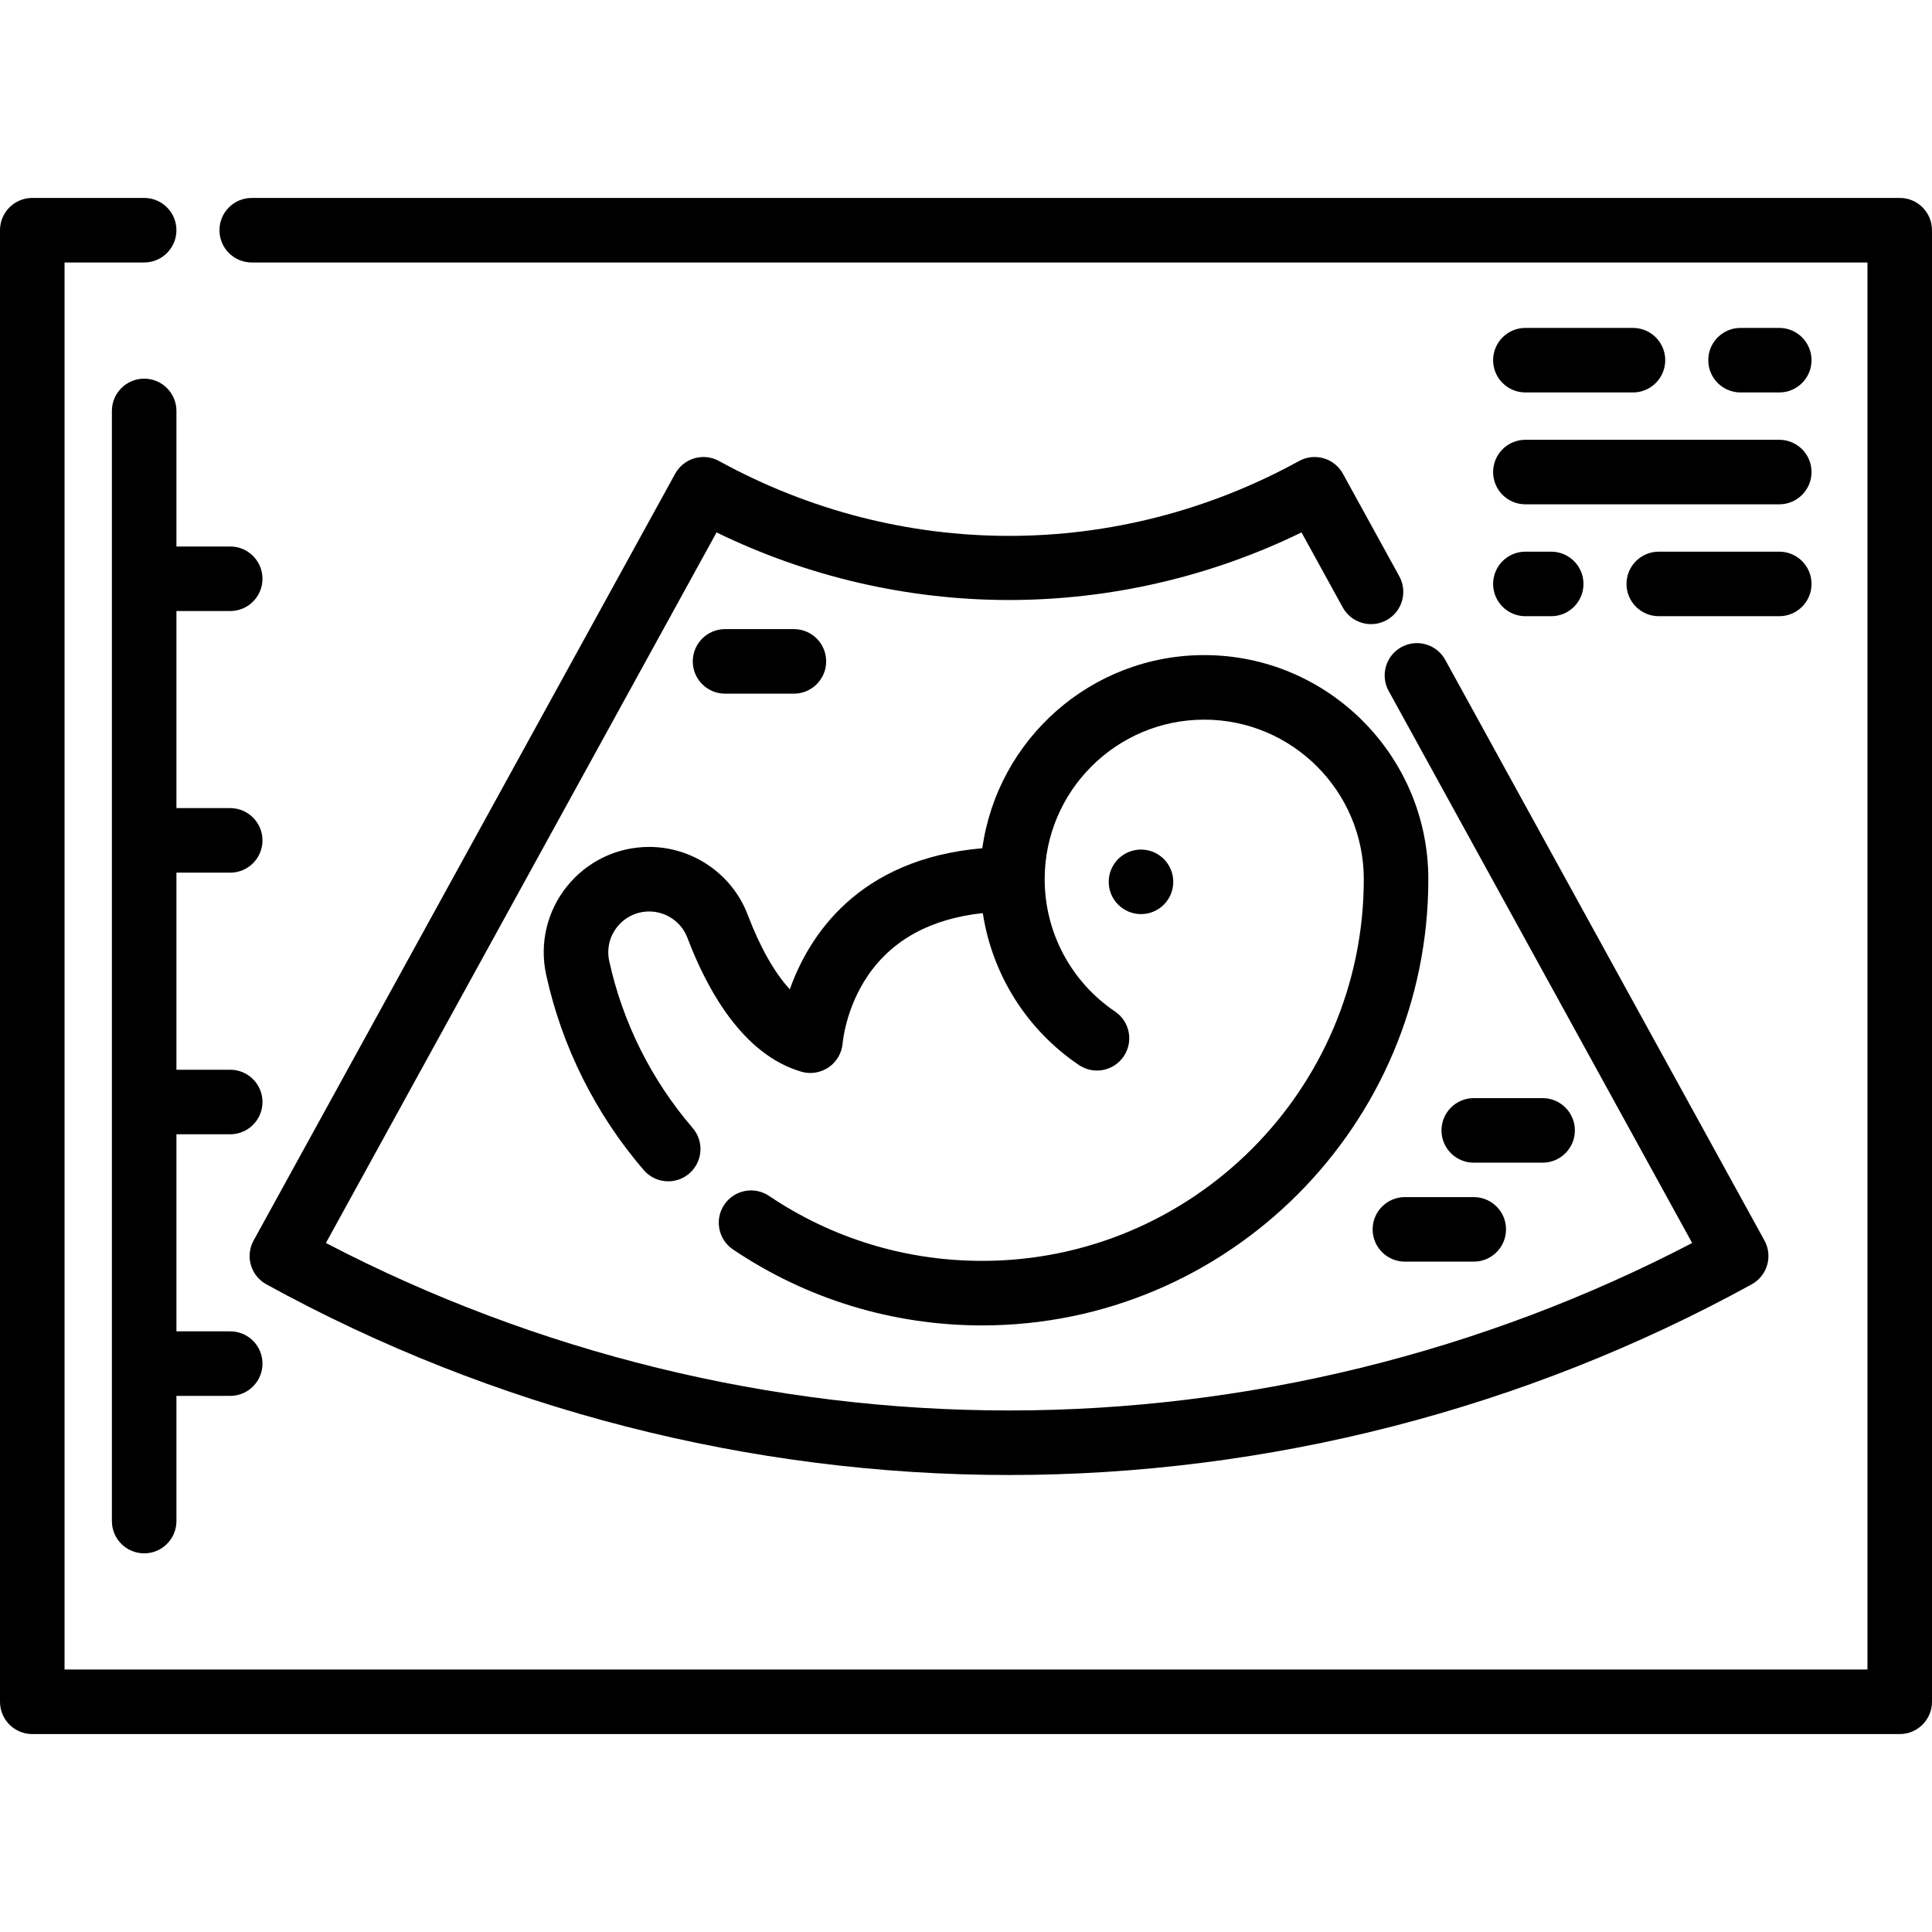 <?xml version="1.0" encoding="iso-8859-1"?>
<!-- Generator: Adobe Illustrator 19.0.0, SVG Export Plug-In . SVG Version: 6.00 Build 0)  -->
<svg version="1.1" id="Layer_1" xmlns="http://www.w3.org/2000/svg" xmlns:xlink="http://www.w3.org/1999/xlink" x="0px" y="0px"
	 viewBox="0 0 512 512" style="enable-background:new 0 0 512 512;" xml:space="preserve">
<g>
	<g>
		<path d="M319.135,173.608c-29.962,0-54.798,22.307-58.808,51.183c-33.112,2.859-46.04,23.403-51.02,37.391
			c-4.049-4.405-7.901-11.166-11.152-19.745c-4.078-10.762-14.569-17.993-26.106-17.993c-8.504,0-16.441,3.799-21.777,10.425
			c-5.324,6.61-7.341,15.154-5.535,23.438c4.152,19.035,13.094,36.94,25.861,51.779c1.691,1.966,4.082,2.975,6.487,2.974
			c1.974,0,3.959-0.681,5.574-2.069c3.581-3.081,3.985-8.481,0.905-12.061c-10.921-12.693-18.568-28-22.116-44.269
			c-0.698-3.201,0.083-6.504,2.144-9.063c2.072-2.573,5.154-4.048,8.455-4.048c4.473,0,8.536,2.793,10.112,6.949
			c5.2,13.721,14.669,31.022,30.254,35.524c2.473,0.714,5.141,0.249,7.256-1.221s3.457-3.842,3.65-6.41
			c0.007-0.09,0.749-9.149,6.675-17.844c6.502-9.539,16.736-15.085,30.459-16.574c2.48,16.255,11.595,30.89,25.47,40.264
			c3.915,2.644,9.231,1.615,11.875-2.299c2.644-3.915,1.615-9.231-2.3-11.875c-11.677-7.889-18.649-20.998-18.649-35.067
			c0-23.315,18.968-42.284,42.284-42.284s42.284,18.968,42.284,42.284c0,55.773-45.374,101.147-101.147,101.147
			c-20.231,0-39.754-5.951-56.457-17.21c-3.917-2.64-9.232-1.604-11.872,2.311c-2.64,3.917-1.604,9.232,2.311,11.872
			c19.538,13.169,42.367,20.13,66.017,20.13c65.204,0,118.251-53.047,118.251-118.251
			C378.523,200.249,351.881,173.608,319.135,173.608z"/>
	</g>
</g>
<g>
	<g>
		<path d="M467.595,328.743l-84.596-153.879c-2.275-4.138-7.475-5.65-11.615-3.374c-4.139,2.276-5.65,7.476-3.374,11.615
			l80.431,146.302c-55.735,29.057-118.14,44.381-181.037,44.381s-125.302-15.324-181.037-44.381l103.527-188.313
			c24.071,11.742,50.691,17.914,77.51,17.914c26.819,0,53.44-6.174,77.51-17.914l10.926,19.876c2.276,4.138,7.477,5.65,11.615,3.374
			c4.139-2.276,5.649-7.477,3.374-11.615l-14.946-27.186c-2.275-4.138-7.475-5.648-11.615-3.374c-48.13,26.461-105.6,26.46-153.73,0
			c-4.138-2.274-9.339-0.764-11.615,3.374L67.212,328.743c-2.276,4.139-0.764,9.339,3.374,11.615
			c60.135,33.06,128.194,50.534,196.818,50.534c68.623,0,136.681-17.474,196.817-50.534
			C468.36,338.082,469.871,332.882,467.595,328.743z"/>
	</g>
</g>
<g>
	<g>
		<path d="M503.448,52.454H66.712c-4.723,0-8.552,3.829-8.552,8.552c0,4.723,3.829,8.552,8.552,8.552h428.184v372.882H17.105V69.559
			h21.099c4.723,0,8.552-3.829,8.552-8.552c0-4.723-3.829-8.552-8.552-8.552H8.552C3.829,52.454,0,56.284,0,61.007v389.987
			c0,4.723,3.829,8.552,8.552,8.552h494.895c4.723,0,8.552-3.829,8.552-8.552V61.007C512,56.284,508.171,52.454,503.448,52.454z"/>
	</g>
</g>
<g>
	<g>
		<path d="M471.522,86.9H461.26c-4.723,0-8.552,3.829-8.552,8.552s3.829,8.552,8.552,8.552h10.263c4.723,0,8.552-3.829,8.552-8.552
			S476.246,86.9,471.522,86.9z"/>
	</g>
</g>
<g>
	<g>
		<path d="M432.752,86.9h-28.508c-4.723,0-8.552,3.829-8.552,8.552s3.829,8.552,8.552,8.552h28.508c4.723,0,8.552-3.829,8.552-8.552
			S437.475,86.9,432.752,86.9z"/>
	</g>
</g>
<g>
	<g>
		<path d="M471.522,116.548h-67.278c-4.723,0-8.552,3.829-8.552,8.552c0,4.723,3.829,8.552,8.552,8.552h67.278
			c4.723,0,8.552-3.829,8.552-8.552C480.075,120.377,476.246,116.548,471.522,116.548z"/>
	</g>
</g>
<g>
	<g>
		<path d="M471.522,146.196h-31.929c-4.723,0-8.552,3.829-8.552,8.552c0,4.723,3.829,8.552,8.552,8.552h31.929
			c4.723,0,8.552-3.829,8.552-8.552C480.075,150.025,476.247,146.196,471.522,146.196z"/>
	</g>
</g>
<g>
	<g>
		<path d="M411.086,146.196h-6.842c-4.723,0-8.552,3.829-8.552,8.552c0,4.723,3.829,8.552,8.552,8.552h6.842
			c4.723,0,8.552-3.829,8.552-8.552C419.638,150.025,415.809,146.196,411.086,146.196z"/>
	</g>
</g>
<g>
	<g>
		<path d="M61.01,231.263c4.723,0,8.552-3.829,8.552-8.552c0-4.723-3.829-8.552-8.552-8.552H46.756v-52.226H61.01v-0.001
			c4.723,0,8.552-3.829,8.552-8.552s-3.829-8.552-8.552-8.552H46.756V108.9c0-4.723-3.829-8.552-8.552-8.552
			c-4.723,0-8.552,3.829-8.552,8.552v294.2c0,4.723,3.829,8.552,8.552,8.552c4.723,0,8.552-3.829,8.552-8.552v-33.175H61.01
			c4.723,0,8.552-3.829,8.552-8.552c0-4.723-3.829-8.552-8.552-8.552H46.756v-52.226H61.01c4.723,0,8.552-3.829,8.552-8.552
			s-3.829-8.552-8.552-8.552H46.756v-52.226H61.01z"/>
	</g>
</g>
<g>
	<g>
		<path d="M408.805,291.016H390.56c-4.723,0-8.552,3.829-8.552,8.552c0,4.723,3.829,8.552,8.552,8.552h18.245
			c4.723,0,8.552-3.829,8.552-8.552C417.358,294.845,413.528,291.016,408.805,291.016z"/>
	</g>
</g>
<g>
	<g>
		<path d="M210.391,166.722h-18.245c-4.723,0-8.552,3.829-8.552,8.552c0,4.723,3.829,8.552,8.552,8.552h18.245
			c4.723,0,8.552-3.829,8.552-8.552C218.943,170.551,215.114,166.722,210.391,166.722z"/>
	</g>
</g>
<g>
	<g>
		<path d="M390.56,317.243h-18.245c-4.723,0-8.552,3.828-8.552,8.552c0,4.723,3.829,8.552,8.552,8.552h18.245
			c4.723,0,8.552-3.829,8.552-8.552C399.113,321.072,395.283,317.243,390.56,317.243z"/>
	</g>
</g>
<g>
	<g>
		<circle cx="302.377" cy="233.696" r="8.552"/>
	</g>
</g>
<g>
</g>
<g>
</g>
<g>
</g>
<g>
</g>
<g>
</g>
<g>
</g>
<g>
</g>
<g>
</g>
<g>
</g>
<g>
</g>
<g>
</g>
<g>
</g>
<g>
</g>
<g>
</g>
<g>
</g>
</svg>
